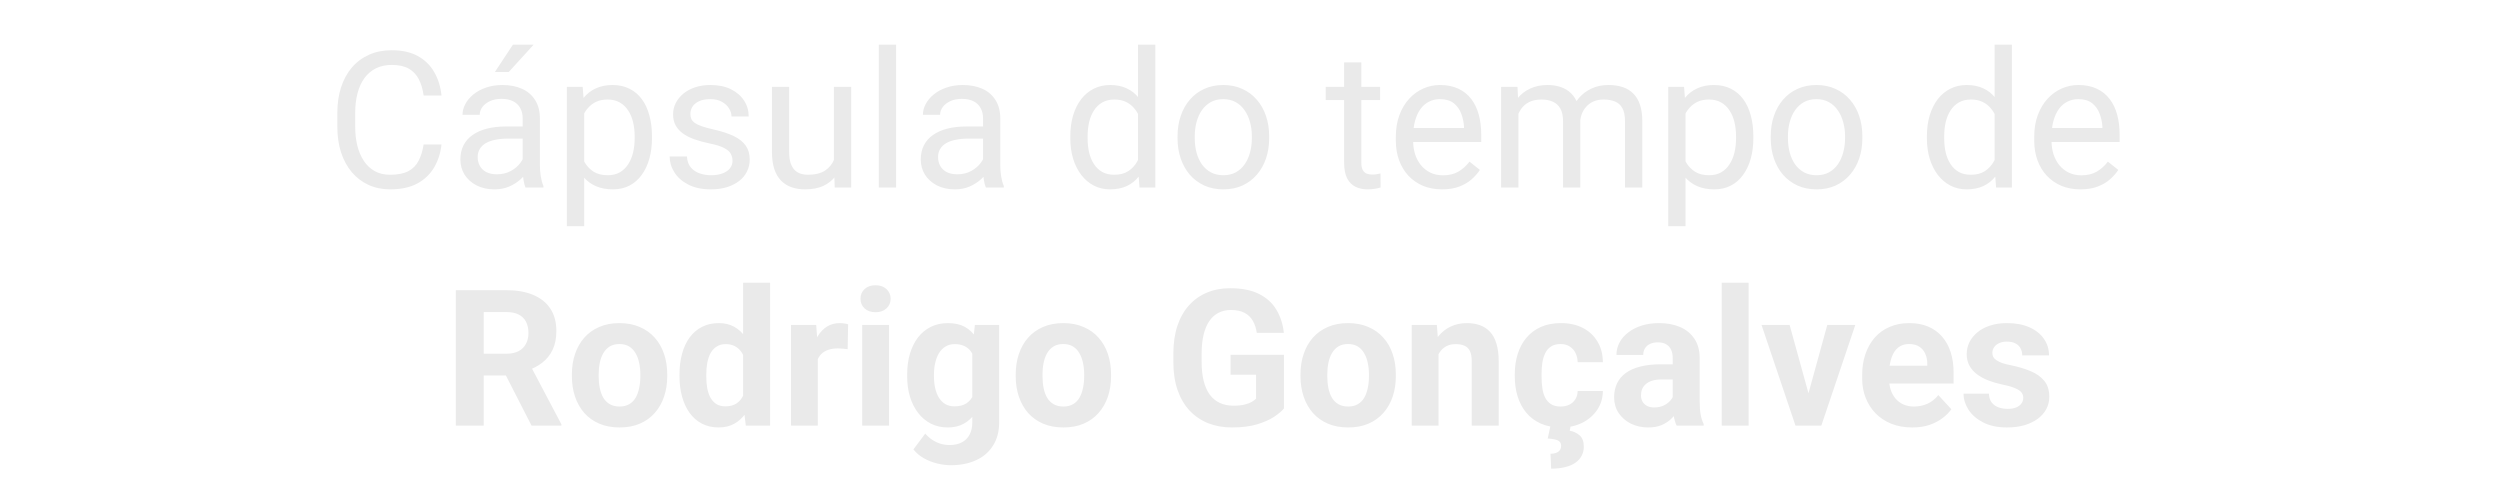 <svg width="420" height="81" viewBox="0 0 420 81" fill="none" xmlns="http://www.w3.org/2000/svg">
<path d="M71.172 24.266H74.172C74.016 25.703 73.604 26.99 72.938 28.125C72.271 29.26 71.328 30.162 70.109 30.828C68.891 31.484 67.37 31.812 65.547 31.812C64.213 31.812 63 31.562 61.906 31.062C60.823 30.562 59.891 29.854 59.109 28.938C58.328 28.01 57.724 26.901 57.297 25.609C56.88 24.307 56.672 22.859 56.672 21.266V19C56.672 17.406 56.88 15.963 57.297 14.672C57.724 13.37 58.333 12.255 59.125 11.328C59.927 10.401 60.891 9.688 62.016 9.188C63.141 8.688 64.406 8.438 65.812 8.438C67.531 8.438 68.984 8.76 70.172 9.406C71.359 10.052 72.281 10.948 72.938 12.094C73.604 13.229 74.016 14.547 74.172 16.047H71.172C71.026 14.984 70.755 14.073 70.359 13.312C69.963 12.542 69.401 11.948 68.672 11.531C67.943 11.115 66.99 10.906 65.812 10.906C64.802 10.906 63.911 11.099 63.141 11.484C62.38 11.87 61.74 12.417 61.219 13.125C60.708 13.833 60.323 14.682 60.062 15.672C59.802 16.662 59.672 17.76 59.672 18.969V21.266C59.672 22.38 59.786 23.427 60.016 24.406C60.255 25.385 60.615 26.245 61.094 26.984C61.573 27.724 62.182 28.307 62.922 28.734C63.661 29.151 64.537 29.359 65.547 29.359C66.828 29.359 67.849 29.156 68.609 28.75C69.37 28.344 69.943 27.76 70.328 27C70.724 26.24 71.005 25.328 71.172 24.266ZM87.812 28.609V19.906C87.812 19.24 87.677 18.662 87.406 18.172C87.146 17.672 86.75 17.287 86.219 17.016C85.688 16.745 85.031 16.609 84.25 16.609C83.521 16.609 82.88 16.734 82.328 16.984C81.787 17.234 81.359 17.562 81.047 17.969C80.745 18.375 80.594 18.812 80.594 19.281H77.703C77.703 18.677 77.859 18.078 78.172 17.484C78.484 16.891 78.932 16.354 79.516 15.875C80.109 15.385 80.818 15 81.641 14.719C82.474 14.427 83.401 14.281 84.422 14.281C85.651 14.281 86.734 14.49 87.672 14.906C88.62 15.323 89.359 15.953 89.891 16.797C90.432 17.63 90.703 18.677 90.703 19.938V27.812C90.703 28.375 90.75 28.974 90.844 29.609C90.948 30.245 91.099 30.792 91.297 31.25V31.5H88.281C88.135 31.167 88.021 30.724 87.938 30.172C87.854 29.609 87.812 29.088 87.812 28.609ZM88.312 21.25L88.344 23.281H85.422C84.599 23.281 83.865 23.349 83.219 23.484C82.573 23.609 82.031 23.802 81.594 24.062C81.156 24.323 80.823 24.651 80.594 25.047C80.365 25.432 80.25 25.885 80.25 26.406C80.25 26.938 80.37 27.422 80.609 27.859C80.849 28.297 81.208 28.646 81.688 28.906C82.177 29.156 82.776 29.281 83.484 29.281C84.37 29.281 85.151 29.094 85.828 28.719C86.505 28.344 87.042 27.885 87.438 27.344C87.844 26.802 88.062 26.276 88.094 25.766L89.328 27.156C89.255 27.594 89.057 28.078 88.734 28.609C88.412 29.141 87.979 29.651 87.438 30.141C86.906 30.62 86.271 31.021 85.531 31.344C84.802 31.656 83.979 31.812 83.062 31.812C81.917 31.812 80.912 31.588 80.047 31.141C79.193 30.693 78.526 30.094 78.047 29.344C77.578 28.583 77.344 27.734 77.344 26.797C77.344 25.891 77.521 25.094 77.875 24.406C78.229 23.708 78.74 23.13 79.406 22.672C80.073 22.203 80.875 21.849 81.812 21.609C82.75 21.37 83.797 21.25 84.953 21.25H88.312ZM83.141 12.094L86.172 7.5H89.656L85.469 12.094H83.141ZM98.141 17.844V38H95.234V14.594H97.891L98.141 17.844ZM109.531 22.906V23.234C109.531 24.463 109.385 25.604 109.094 26.656C108.802 27.698 108.375 28.604 107.812 29.375C107.26 30.146 106.578 30.745 105.766 31.172C104.953 31.599 104.021 31.812 102.969 31.812C101.896 31.812 100.948 31.635 100.125 31.281C99.302 30.927 98.604 30.412 98.031 29.734C97.458 29.057 97 28.245 96.656 27.297C96.323 26.349 96.094 25.281 95.969 24.094V22.344C96.094 21.094 96.328 19.974 96.672 18.984C97.016 17.995 97.469 17.151 98.031 16.453C98.604 15.745 99.297 15.208 100.109 14.844C100.922 14.469 101.859 14.281 102.922 14.281C103.984 14.281 104.927 14.49 105.75 14.906C106.573 15.312 107.266 15.896 107.828 16.656C108.391 17.417 108.812 18.328 109.094 19.391C109.385 20.443 109.531 21.615 109.531 22.906ZM106.625 23.234V22.906C106.625 22.062 106.536 21.271 106.359 20.531C106.182 19.781 105.906 19.125 105.531 18.562C105.167 17.99 104.698 17.542 104.125 17.219C103.552 16.885 102.87 16.719 102.078 16.719C101.349 16.719 100.714 16.844 100.172 17.094C99.641 17.344 99.188 17.682 98.812 18.109C98.438 18.526 98.13 19.005 97.891 19.547C97.662 20.078 97.49 20.63 97.375 21.203V25.25C97.583 25.979 97.875 26.667 98.25 27.312C98.625 27.948 99.125 28.463 99.75 28.859C100.375 29.245 101.161 29.438 102.109 29.438C102.891 29.438 103.562 29.276 104.125 28.953C104.698 28.62 105.167 28.167 105.531 27.594C105.906 27.021 106.182 26.365 106.359 25.625C106.536 24.875 106.625 24.078 106.625 23.234ZM123.062 27.016C123.062 26.599 122.969 26.213 122.781 25.859C122.604 25.495 122.234 25.167 121.672 24.875C121.12 24.573 120.286 24.312 119.172 24.094C118.234 23.896 117.385 23.662 116.625 23.391C115.875 23.12 115.234 22.792 114.703 22.406C114.182 22.021 113.781 21.568 113.5 21.047C113.219 20.526 113.078 19.917 113.078 19.219C113.078 18.552 113.224 17.922 113.516 17.328C113.818 16.734 114.24 16.208 114.781 15.75C115.333 15.292 115.995 14.932 116.766 14.672C117.536 14.412 118.396 14.281 119.344 14.281C120.698 14.281 121.854 14.521 122.812 15C123.771 15.479 124.505 16.12 125.016 16.922C125.526 17.713 125.781 18.594 125.781 19.562H122.891C122.891 19.094 122.75 18.641 122.469 18.203C122.198 17.755 121.797 17.385 121.266 17.094C120.745 16.802 120.104 16.656 119.344 16.656C118.542 16.656 117.891 16.781 117.391 17.031C116.901 17.271 116.542 17.578 116.312 17.953C116.094 18.328 115.984 18.724 115.984 19.141C115.984 19.453 116.036 19.734 116.141 19.984C116.255 20.224 116.453 20.448 116.734 20.656C117.016 20.854 117.411 21.042 117.922 21.219C118.432 21.396 119.083 21.573 119.875 21.75C121.26 22.062 122.401 22.438 123.297 22.875C124.193 23.312 124.859 23.849 125.297 24.484C125.734 25.12 125.953 25.891 125.953 26.797C125.953 27.537 125.797 28.213 125.484 28.828C125.182 29.443 124.74 29.974 124.156 30.422C123.583 30.859 122.896 31.203 122.094 31.453C121.302 31.693 120.411 31.812 119.422 31.812C117.932 31.812 116.672 31.547 115.641 31.016C114.609 30.484 113.828 29.797 113.297 28.953C112.766 28.109 112.5 27.219 112.5 26.281H115.406C115.448 27.073 115.677 27.703 116.094 28.172C116.51 28.63 117.021 28.958 117.625 29.156C118.229 29.344 118.828 29.438 119.422 29.438C120.214 29.438 120.875 29.333 121.406 29.125C121.948 28.917 122.359 28.63 122.641 28.266C122.922 27.901 123.062 27.484 123.062 27.016ZM140.094 27.594V14.594H143V31.5H140.234L140.094 27.594ZM140.641 24.031L141.844 24C141.844 25.125 141.724 26.167 141.484 27.125C141.255 28.073 140.88 28.896 140.359 29.594C139.839 30.292 139.156 30.838 138.312 31.234C137.469 31.62 136.443 31.812 135.234 31.812C134.411 31.812 133.656 31.693 132.969 31.453C132.292 31.213 131.708 30.844 131.219 30.344C130.729 29.844 130.349 29.193 130.078 28.391C129.818 27.588 129.688 26.625 129.688 25.5V14.594H132.578V25.531C132.578 26.292 132.661 26.922 132.828 27.422C133.005 27.912 133.24 28.302 133.531 28.594C133.833 28.875 134.167 29.073 134.531 29.188C134.906 29.302 135.292 29.359 135.688 29.359C136.917 29.359 137.891 29.125 138.609 28.656C139.328 28.177 139.844 27.537 140.156 26.734C140.479 25.922 140.641 25.021 140.641 24.031ZM150.547 7.5V31.5H147.641V7.5H150.547ZM165.156 28.609V19.906C165.156 19.24 165.021 18.662 164.75 18.172C164.49 17.672 164.094 17.287 163.562 17.016C163.031 16.745 162.375 16.609 161.594 16.609C160.865 16.609 160.224 16.734 159.672 16.984C159.13 17.234 158.703 17.562 158.391 17.969C158.089 18.375 157.938 18.812 157.938 19.281H155.047C155.047 18.677 155.203 18.078 155.516 17.484C155.828 16.891 156.276 16.354 156.859 15.875C157.453 15.385 158.161 15 158.984 14.719C159.818 14.427 160.745 14.281 161.766 14.281C162.995 14.281 164.078 14.49 165.016 14.906C165.964 15.323 166.703 15.953 167.234 16.797C167.776 17.63 168.047 18.677 168.047 19.938V27.812C168.047 28.375 168.094 28.974 168.188 29.609C168.292 30.245 168.443 30.792 168.641 31.25V31.5H165.625C165.479 31.167 165.365 30.724 165.281 30.172C165.198 29.609 165.156 29.088 165.156 28.609ZM165.656 21.25L165.688 23.281H162.766C161.943 23.281 161.208 23.349 160.562 23.484C159.917 23.609 159.375 23.802 158.938 24.062C158.5 24.323 158.167 24.651 157.938 25.047C157.708 25.432 157.594 25.885 157.594 26.406C157.594 26.938 157.714 27.422 157.953 27.859C158.193 28.297 158.552 28.646 159.031 28.906C159.521 29.156 160.12 29.281 160.828 29.281C161.714 29.281 162.495 29.094 163.172 28.719C163.849 28.344 164.385 27.885 164.781 27.344C165.188 26.802 165.406 26.276 165.438 25.766L166.672 27.156C166.599 27.594 166.401 28.078 166.078 28.609C165.755 29.141 165.323 29.651 164.781 30.141C164.25 30.62 163.615 31.021 162.875 31.344C162.146 31.656 161.323 31.812 160.406 31.812C159.26 31.812 158.255 31.588 157.391 31.141C156.536 30.693 155.87 30.094 155.391 29.344C154.922 28.583 154.688 27.734 154.688 26.797C154.688 25.891 154.865 25.094 155.219 24.406C155.573 23.708 156.083 23.13 156.75 22.672C157.417 22.203 158.219 21.849 159.156 21.609C160.094 21.37 161.141 21.25 162.297 21.25H165.656ZM191.188 28.219V7.5H194.094V31.5H191.438L191.188 28.219ZM179.812 23.234V22.906C179.812 21.615 179.969 20.443 180.281 19.391C180.604 18.328 181.057 17.417 181.641 16.656C182.234 15.896 182.938 15.312 183.75 14.906C184.573 14.49 185.49 14.281 186.5 14.281C187.562 14.281 188.49 14.469 189.281 14.844C190.083 15.208 190.76 15.745 191.312 16.453C191.875 17.151 192.318 17.995 192.641 18.984C192.964 19.974 193.188 21.094 193.312 22.344V23.781C193.198 25.021 192.974 26.135 192.641 27.125C192.318 28.115 191.875 28.958 191.312 29.656C190.76 30.354 190.083 30.891 189.281 31.266C188.479 31.63 187.542 31.812 186.469 31.812C185.479 31.812 184.573 31.599 183.75 31.172C182.938 30.745 182.234 30.146 181.641 29.375C181.057 28.604 180.604 27.698 180.281 26.656C179.969 25.604 179.812 24.463 179.812 23.234ZM182.719 22.906V23.234C182.719 24.078 182.802 24.87 182.969 25.609C183.146 26.349 183.417 27 183.781 27.562C184.146 28.125 184.609 28.568 185.172 28.891C185.734 29.203 186.406 29.359 187.188 29.359C188.146 29.359 188.932 29.156 189.547 28.75C190.172 28.344 190.672 27.807 191.047 27.141C191.422 26.474 191.714 25.75 191.922 24.969V21.203C191.797 20.63 191.615 20.078 191.375 19.547C191.146 19.005 190.844 18.526 190.469 18.109C190.104 17.682 189.651 17.344 189.109 17.094C188.578 16.844 187.948 16.719 187.219 16.719C186.427 16.719 185.745 16.885 185.172 17.219C184.609 17.542 184.146 17.99 183.781 18.562C183.417 19.125 183.146 19.781 182.969 20.531C182.802 21.271 182.719 22.062 182.719 22.906ZM197.828 23.234V22.875C197.828 21.656 198.005 20.526 198.359 19.484C198.714 18.432 199.224 17.521 199.891 16.75C200.557 15.969 201.365 15.365 202.312 14.938C203.26 14.5 204.323 14.281 205.5 14.281C206.688 14.281 207.755 14.5 208.703 14.938C209.661 15.365 210.474 15.969 211.141 16.75C211.818 17.521 212.333 18.432 212.688 19.484C213.042 20.526 213.219 21.656 213.219 22.875V23.234C213.219 24.453 213.042 25.583 212.688 26.625C212.333 27.667 211.818 28.578 211.141 29.359C210.474 30.13 209.667 30.734 208.719 31.172C207.781 31.599 206.719 31.812 205.531 31.812C204.344 31.812 203.276 31.599 202.328 31.172C201.38 30.734 200.568 30.13 199.891 29.359C199.224 28.578 198.714 27.667 198.359 26.625C198.005 25.583 197.828 24.453 197.828 23.234ZM200.719 22.875V23.234C200.719 24.078 200.818 24.875 201.016 25.625C201.214 26.365 201.51 27.021 201.906 27.594C202.312 28.167 202.818 28.62 203.422 28.953C204.026 29.276 204.729 29.438 205.531 29.438C206.323 29.438 207.016 29.276 207.609 28.953C208.214 28.62 208.714 28.167 209.109 27.594C209.505 27.021 209.802 26.365 210 25.625C210.208 24.875 210.312 24.078 210.312 23.234V22.875C210.312 22.042 210.208 21.255 210 20.516C209.802 19.766 209.5 19.104 209.094 18.531C208.698 17.948 208.198 17.49 207.594 17.156C207 16.823 206.302 16.656 205.5 16.656C204.708 16.656 204.01 16.823 203.406 17.156C202.812 17.49 202.312 17.948 201.906 18.531C201.51 19.104 201.214 19.766 201.016 20.516C200.818 21.255 200.719 22.042 200.719 22.875ZM231.859 14.594V16.812H222.719V14.594H231.859ZM225.812 10.484H228.703V27.312C228.703 27.885 228.792 28.318 228.969 28.609C229.146 28.901 229.375 29.094 229.656 29.188C229.938 29.281 230.24 29.328 230.562 29.328C230.802 29.328 231.052 29.307 231.312 29.266C231.583 29.213 231.786 29.172 231.922 29.141L231.938 31.5C231.708 31.573 231.406 31.641 231.031 31.703C230.667 31.776 230.224 31.812 229.703 31.812C228.995 31.812 228.344 31.672 227.75 31.391C227.156 31.109 226.682 30.641 226.328 29.984C225.984 29.318 225.812 28.422 225.812 27.297V10.484ZM242.266 31.812C241.089 31.812 240.021 31.615 239.062 31.219C238.115 30.812 237.297 30.245 236.609 29.516C235.932 28.787 235.411 27.922 235.047 26.922C234.682 25.922 234.5 24.828 234.5 23.641V22.984C234.5 21.609 234.703 20.385 235.109 19.312C235.516 18.229 236.068 17.312 236.766 16.562C237.464 15.812 238.255 15.245 239.141 14.859C240.026 14.474 240.943 14.281 241.891 14.281C243.099 14.281 244.141 14.49 245.016 14.906C245.901 15.323 246.625 15.906 247.188 16.656C247.75 17.396 248.167 18.271 248.438 19.281C248.708 20.281 248.844 21.375 248.844 22.562V23.859H236.219V21.5H245.953V21.281C245.911 20.531 245.755 19.802 245.484 19.094C245.224 18.385 244.807 17.802 244.234 17.344C243.661 16.885 242.88 16.656 241.891 16.656C241.234 16.656 240.63 16.797 240.078 17.078C239.526 17.349 239.052 17.755 238.656 18.297C238.26 18.838 237.953 19.5 237.734 20.281C237.516 21.062 237.406 21.963 237.406 22.984V23.641C237.406 24.443 237.516 25.198 237.734 25.906C237.964 26.604 238.292 27.219 238.719 27.75C239.156 28.281 239.682 28.698 240.297 29C240.922 29.302 241.63 29.453 242.422 29.453C243.443 29.453 244.307 29.245 245.016 28.828C245.724 28.412 246.344 27.854 246.875 27.156L248.625 28.547C248.26 29.099 247.797 29.625 247.234 30.125C246.672 30.625 245.979 31.031 245.156 31.344C244.344 31.656 243.38 31.812 242.266 31.812ZM255.094 17.953V31.5H252.188V14.594H254.938L255.094 17.953ZM254.5 22.406L253.156 22.359C253.167 21.203 253.318 20.135 253.609 19.156C253.901 18.167 254.333 17.307 254.906 16.578C255.479 15.849 256.193 15.287 257.047 14.891C257.901 14.484 258.891 14.281 260.016 14.281C260.807 14.281 261.536 14.396 262.203 14.625C262.87 14.844 263.448 15.193 263.938 15.672C264.427 16.151 264.807 16.766 265.078 17.516C265.349 18.266 265.484 19.172 265.484 20.234V31.5H262.594V20.375C262.594 19.49 262.443 18.781 262.141 18.25C261.849 17.719 261.432 17.333 260.891 17.094C260.349 16.844 259.714 16.719 258.984 16.719C258.13 16.719 257.417 16.87 256.844 17.172C256.271 17.474 255.812 17.891 255.469 18.422C255.125 18.953 254.875 19.562 254.719 20.25C254.573 20.927 254.5 21.646 254.5 22.406ZM265.453 20.812L263.516 21.406C263.526 20.479 263.677 19.588 263.969 18.734C264.271 17.88 264.703 17.12 265.266 16.453C265.839 15.787 266.542 15.26 267.375 14.875C268.208 14.479 269.161 14.281 270.234 14.281C271.141 14.281 271.943 14.401 272.641 14.641C273.349 14.88 273.943 15.25 274.422 15.75C274.911 16.24 275.281 16.87 275.531 17.641C275.781 18.412 275.906 19.328 275.906 20.391V31.5H273V20.359C273 19.412 272.849 18.677 272.547 18.156C272.255 17.625 271.839 17.255 271.297 17.047C270.766 16.828 270.13 16.719 269.391 16.719C268.755 16.719 268.193 16.828 267.703 17.047C267.214 17.266 266.802 17.568 266.469 17.953C266.135 18.328 265.88 18.76 265.703 19.25C265.536 19.74 265.453 20.26 265.453 20.812ZM283.172 17.844V38H280.266V14.594H282.922L283.172 17.844ZM294.562 22.906V23.234C294.562 24.463 294.417 25.604 294.125 26.656C293.833 27.698 293.406 28.604 292.844 29.375C292.292 30.146 291.609 30.745 290.797 31.172C289.984 31.599 289.052 31.812 288 31.812C286.927 31.812 285.979 31.635 285.156 31.281C284.333 30.927 283.635 30.412 283.062 29.734C282.49 29.057 282.031 28.245 281.688 27.297C281.354 26.349 281.125 25.281 281 24.094V22.344C281.125 21.094 281.359 19.974 281.703 18.984C282.047 17.995 282.5 17.151 283.062 16.453C283.635 15.745 284.328 15.208 285.141 14.844C285.953 14.469 286.891 14.281 287.953 14.281C289.016 14.281 289.958 14.49 290.781 14.906C291.604 15.312 292.297 15.896 292.859 16.656C293.422 17.417 293.844 18.328 294.125 19.391C294.417 20.443 294.562 21.615 294.562 22.906ZM291.656 23.234V22.906C291.656 22.062 291.568 21.271 291.391 20.531C291.214 19.781 290.938 19.125 290.562 18.562C290.198 17.99 289.729 17.542 289.156 17.219C288.583 16.885 287.901 16.719 287.109 16.719C286.38 16.719 285.745 16.844 285.203 17.094C284.672 17.344 284.219 17.682 283.844 18.109C283.469 18.526 283.161 19.005 282.922 19.547C282.693 20.078 282.521 20.63 282.406 21.203V25.25C282.615 25.979 282.906 26.667 283.281 27.312C283.656 27.948 284.156 28.463 284.781 28.859C285.406 29.245 286.193 29.438 287.141 29.438C287.922 29.438 288.594 29.276 289.156 28.953C289.729 28.62 290.198 28.167 290.562 27.594C290.938 27.021 291.214 26.365 291.391 25.625C291.568 24.875 291.656 24.078 291.656 23.234ZM297.484 23.234V22.875C297.484 21.656 297.661 20.526 298.016 19.484C298.37 18.432 298.88 17.521 299.547 16.75C300.214 15.969 301.021 15.365 301.969 14.938C302.917 14.5 303.979 14.281 305.156 14.281C306.344 14.281 307.411 14.5 308.359 14.938C309.318 15.365 310.13 15.969 310.797 16.75C311.474 17.521 311.99 18.432 312.344 19.484C312.698 20.526 312.875 21.656 312.875 22.875V23.234C312.875 24.453 312.698 25.583 312.344 26.625C311.99 27.667 311.474 28.578 310.797 29.359C310.13 30.13 309.323 30.734 308.375 31.172C307.438 31.599 306.375 31.812 305.188 31.812C304 31.812 302.932 31.599 301.984 31.172C301.036 30.734 300.224 30.13 299.547 29.359C298.88 28.578 298.37 27.667 298.016 26.625C297.661 25.583 297.484 24.453 297.484 23.234ZM300.375 22.875V23.234C300.375 24.078 300.474 24.875 300.672 25.625C300.87 26.365 301.167 27.021 301.562 27.594C301.969 28.167 302.474 28.62 303.078 28.953C303.682 29.276 304.385 29.438 305.188 29.438C305.979 29.438 306.672 29.276 307.266 28.953C307.87 28.62 308.37 28.167 308.766 27.594C309.161 27.021 309.458 26.365 309.656 25.625C309.865 24.875 309.969 24.078 309.969 23.234V22.875C309.969 22.042 309.865 21.255 309.656 20.516C309.458 19.766 309.156 19.104 308.75 18.531C308.354 17.948 307.854 17.49 307.25 17.156C306.656 16.823 305.958 16.656 305.156 16.656C304.365 16.656 303.667 16.823 303.062 17.156C302.469 17.49 301.969 17.948 301.562 18.531C301.167 19.104 300.87 19.766 300.672 20.516C300.474 21.255 300.375 22.042 300.375 22.875ZM335.094 28.219V7.5H338V31.5H335.344L335.094 28.219ZM323.719 23.234V22.906C323.719 21.615 323.875 20.443 324.188 19.391C324.51 18.328 324.964 17.417 325.547 16.656C326.141 15.896 326.844 15.312 327.656 14.906C328.479 14.49 329.396 14.281 330.406 14.281C331.469 14.281 332.396 14.469 333.188 14.844C333.99 15.208 334.667 15.745 335.219 16.453C335.781 17.151 336.224 17.995 336.547 18.984C336.87 19.974 337.094 21.094 337.219 22.344V23.781C337.104 25.021 336.88 26.135 336.547 27.125C336.224 28.115 335.781 28.958 335.219 29.656C334.667 30.354 333.99 30.891 333.188 31.266C332.385 31.63 331.448 31.812 330.375 31.812C329.385 31.812 328.479 31.599 327.656 31.172C326.844 30.745 326.141 30.146 325.547 29.375C324.964 28.604 324.51 27.698 324.188 26.656C323.875 25.604 323.719 24.463 323.719 23.234ZM326.625 22.906V23.234C326.625 24.078 326.708 24.87 326.875 25.609C327.052 26.349 327.323 27 327.688 27.562C328.052 28.125 328.516 28.568 329.078 28.891C329.641 29.203 330.312 29.359 331.094 29.359C332.052 29.359 332.839 29.156 333.453 28.75C334.078 28.344 334.578 27.807 334.953 27.141C335.328 26.474 335.62 25.75 335.828 24.969V21.203C335.703 20.63 335.521 20.078 335.281 19.547C335.052 19.005 334.75 18.526 334.375 18.109C334.01 17.682 333.557 17.344 333.016 17.094C332.484 16.844 331.854 16.719 331.125 16.719C330.333 16.719 329.651 16.885 329.078 17.219C328.516 17.542 328.052 17.99 327.688 18.562C327.323 19.125 327.052 19.781 326.875 20.531C326.708 21.271 326.625 22.062 326.625 22.906ZM349.516 31.812C348.339 31.812 347.271 31.615 346.312 31.219C345.365 30.812 344.547 30.245 343.859 29.516C343.182 28.787 342.661 27.922 342.297 26.922C341.932 25.922 341.75 24.828 341.75 23.641V22.984C341.75 21.609 341.953 20.385 342.359 19.312C342.766 18.229 343.318 17.312 344.016 16.562C344.714 15.812 345.505 15.245 346.391 14.859C347.276 14.474 348.193 14.281 349.141 14.281C350.349 14.281 351.391 14.49 352.266 14.906C353.151 15.323 353.875 15.906 354.438 16.656C355 17.396 355.417 18.271 355.688 19.281C355.958 20.281 356.094 21.375 356.094 22.562V23.859H343.469V21.5H353.203V21.281C353.161 20.531 353.005 19.802 352.734 19.094C352.474 18.385 352.057 17.802 351.484 17.344C350.911 16.885 350.13 16.656 349.141 16.656C348.484 16.656 347.88 16.797 347.328 17.078C346.776 17.349 346.302 17.755 345.906 18.297C345.51 18.838 345.203 19.5 344.984 20.281C344.766 21.062 344.656 21.963 344.656 22.984V23.641C344.656 24.443 344.766 25.198 344.984 25.906C345.214 26.604 345.542 27.219 345.969 27.75C346.406 28.281 346.932 28.698 347.547 29C348.172 29.302 348.88 29.453 349.672 29.453C350.693 29.453 351.557 29.245 352.266 28.828C352.974 28.412 353.594 27.854 354.125 27.156L355.875 28.547C355.51 29.099 355.047 29.625 354.484 30.125C353.922 30.625 353.229 31.031 352.406 31.344C351.594 31.656 350.63 31.812 349.516 31.812ZM76.578 48.75H85.062C86.802 48.75 88.297 49.01 89.547 49.531C90.807 50.052 91.776 50.823 92.453 51.844C93.13 52.865 93.469 54.12 93.469 55.609C93.469 56.828 93.26 57.875 92.844 58.75C92.438 59.615 91.859 60.339 91.109 60.922C90.37 61.495 89.5 61.953 88.5 62.297L87.016 63.078H79.641L79.609 59.422H85.094C85.917 59.422 86.599 59.276 87.141 58.984C87.682 58.693 88.088 58.286 88.359 57.766C88.641 57.245 88.781 56.641 88.781 55.953C88.781 55.224 88.646 54.594 88.375 54.062C88.104 53.531 87.693 53.125 87.141 52.844C86.588 52.562 85.896 52.422 85.062 52.422H81.266V71.5H76.578V48.75ZM89.297 71.5L84.109 61.359L89.062 61.328L94.312 71.281V71.5H89.297ZM96.078 63.219V62.891C96.078 61.651 96.255 60.51 96.609 59.469C96.963 58.417 97.479 57.505 98.156 56.734C98.833 55.964 99.667 55.365 100.656 54.938C101.646 54.5 102.781 54.281 104.062 54.281C105.344 54.281 106.484 54.5 107.484 54.938C108.484 55.365 109.323 55.964 110 56.734C110.688 57.505 111.208 58.417 111.562 59.469C111.917 60.51 112.094 61.651 112.094 62.891V63.219C112.094 64.448 111.917 65.588 111.562 66.641C111.208 67.682 110.688 68.594 110 69.375C109.323 70.146 108.49 70.745 107.5 71.172C106.51 71.599 105.375 71.812 104.094 71.812C102.812 71.812 101.672 71.599 100.672 71.172C99.682 70.745 98.844 70.146 98.156 69.375C97.479 68.594 96.963 67.682 96.609 66.641C96.255 65.588 96.078 64.448 96.078 63.219ZM100.578 62.891V63.219C100.578 63.927 100.641 64.588 100.766 65.203C100.891 65.818 101.089 66.359 101.359 66.828C101.641 67.287 102.005 67.646 102.453 67.906C102.901 68.167 103.448 68.297 104.094 68.297C104.719 68.297 105.255 68.167 105.703 67.906C106.151 67.646 106.51 67.287 106.781 66.828C107.052 66.359 107.25 65.818 107.375 65.203C107.51 64.588 107.578 63.927 107.578 63.219V62.891C107.578 62.203 107.51 61.557 107.375 60.953C107.25 60.339 107.047 59.797 106.766 59.328C106.495 58.849 106.135 58.474 105.688 58.203C105.24 57.932 104.698 57.797 104.062 57.797C103.427 57.797 102.885 57.932 102.438 58.203C102 58.474 101.641 58.849 101.359 59.328C101.089 59.797 100.891 60.339 100.766 60.953C100.641 61.557 100.578 62.203 100.578 62.891ZM124.844 67.812V47.5H129.375V71.5H125.297L124.844 67.812ZM114.156 63.25V62.922C114.156 61.63 114.302 60.458 114.594 59.406C114.885 58.344 115.312 57.432 115.875 56.672C116.438 55.911 117.13 55.323 117.953 54.906C118.776 54.49 119.714 54.281 120.766 54.281C121.755 54.281 122.62 54.49 123.359 54.906C124.109 55.323 124.745 55.917 125.266 56.688C125.797 57.448 126.224 58.349 126.547 59.391C126.87 60.422 127.104 61.552 127.25 62.781V63.5C127.104 64.677 126.87 65.771 126.547 66.781C126.224 67.792 125.797 68.677 125.266 69.438C124.745 70.188 124.109 70.771 123.359 71.188C122.609 71.604 121.734 71.812 120.734 71.812C119.682 71.812 118.745 71.599 117.922 71.172C117.109 70.745 116.422 70.146 115.859 69.375C115.307 68.604 114.885 67.698 114.594 66.656C114.302 65.615 114.156 64.479 114.156 63.25ZM118.656 62.922V63.25C118.656 63.948 118.708 64.599 118.812 65.203C118.927 65.807 119.109 66.344 119.359 66.812C119.62 67.271 119.953 67.63 120.359 67.891C120.776 68.141 121.281 68.266 121.875 68.266C122.646 68.266 123.281 68.094 123.781 67.75C124.281 67.396 124.661 66.912 124.922 66.297C125.193 65.682 125.349 64.974 125.391 64.172V62.125C125.359 61.469 125.266 60.88 125.109 60.359C124.964 59.828 124.745 59.375 124.453 59C124.172 58.625 123.818 58.333 123.391 58.125C122.974 57.917 122.479 57.812 121.906 57.812C121.323 57.812 120.823 57.948 120.406 58.219C119.99 58.479 119.651 58.839 119.391 59.297C119.141 59.755 118.953 60.297 118.828 60.922C118.714 61.536 118.656 62.203 118.656 62.922ZM137.391 58.281V71.5H132.891V54.594H137.125L137.391 58.281ZM142.484 54.484L142.406 58.656C142.188 58.625 141.922 58.599 141.609 58.578C141.307 58.547 141.031 58.531 140.781 58.531C140.146 58.531 139.594 58.615 139.125 58.781C138.667 58.938 138.281 59.172 137.969 59.484C137.667 59.797 137.438 60.177 137.281 60.625C137.135 61.073 137.052 61.583 137.031 62.156L136.125 61.875C136.125 60.781 136.234 59.776 136.453 58.859C136.672 57.932 136.99 57.125 137.406 56.438C137.833 55.75 138.354 55.219 138.969 54.844C139.583 54.469 140.286 54.281 141.078 54.281C141.328 54.281 141.583 54.302 141.844 54.344C142.104 54.375 142.318 54.422 142.484 54.484ZM149.359 54.594V71.5H144.844V54.594H149.359ZM144.562 50.188C144.562 49.531 144.792 48.99 145.25 48.562C145.708 48.135 146.323 47.922 147.094 47.922C147.854 47.922 148.464 48.135 148.922 48.562C149.391 48.99 149.625 49.531 149.625 50.188C149.625 50.844 149.391 51.385 148.922 51.812C148.464 52.24 147.854 52.453 147.094 52.453C146.323 52.453 145.708 52.24 145.25 51.812C144.792 51.385 144.562 50.844 144.562 50.188ZM163.781 54.594H167.859V70.938C167.859 72.479 167.516 73.787 166.828 74.859C166.151 75.943 165.203 76.76 163.984 77.312C162.766 77.875 161.349 78.156 159.734 78.156C159.026 78.156 158.276 78.062 157.484 77.875C156.703 77.688 155.953 77.396 155.234 77C154.526 76.604 153.932 76.104 153.453 75.5L155.438 72.844C155.958 73.448 156.562 73.917 157.25 74.25C157.938 74.594 158.698 74.766 159.531 74.766C160.344 74.766 161.031 74.615 161.594 74.312C162.156 74.021 162.589 73.588 162.891 73.016C163.193 72.453 163.344 71.771 163.344 70.969V58.5L163.781 54.594ZM152.406 63.25V62.922C152.406 61.63 152.562 60.458 152.875 59.406C153.198 58.344 153.651 57.432 154.234 56.672C154.828 55.911 155.547 55.323 156.391 54.906C157.234 54.49 158.188 54.281 159.25 54.281C160.375 54.281 161.318 54.49 162.078 54.906C162.839 55.323 163.464 55.917 163.953 56.688C164.443 57.448 164.823 58.349 165.094 59.391C165.375 60.422 165.594 61.552 165.75 62.781V63.5C165.594 64.677 165.359 65.771 165.047 66.781C164.734 67.792 164.323 68.677 163.812 69.438C163.302 70.188 162.667 70.771 161.906 71.188C161.156 71.604 160.26 71.812 159.219 71.812C158.177 71.812 157.234 71.599 156.391 71.172C155.557 70.745 154.844 70.146 154.25 69.375C153.656 68.604 153.198 67.698 152.875 66.656C152.562 65.615 152.406 64.479 152.406 63.25ZM156.906 62.922V63.25C156.906 63.948 156.974 64.599 157.109 65.203C157.245 65.807 157.453 66.344 157.734 66.812C158.026 67.271 158.385 67.63 158.812 67.891C159.25 68.141 159.766 68.266 160.359 68.266C161.182 68.266 161.854 68.094 162.375 67.75C162.896 67.396 163.286 66.912 163.547 66.297C163.807 65.682 163.958 64.974 164 64.172V62.125C163.979 61.469 163.891 60.88 163.734 60.359C163.578 59.828 163.359 59.375 163.078 59C162.797 58.625 162.432 58.333 161.984 58.125C161.536 57.917 161.005 57.812 160.391 57.812C159.797 57.812 159.281 57.948 158.844 58.219C158.417 58.479 158.057 58.839 157.766 59.297C157.484 59.755 157.271 60.297 157.125 60.922C156.979 61.536 156.906 62.203 156.906 62.922ZM170.641 63.219V62.891C170.641 61.651 170.818 60.51 171.172 59.469C171.526 58.417 172.042 57.505 172.719 56.734C173.396 55.964 174.229 55.365 175.219 54.938C176.208 54.5 177.344 54.281 178.625 54.281C179.906 54.281 181.047 54.5 182.047 54.938C183.047 55.365 183.885 55.964 184.562 56.734C185.25 57.505 185.771 58.417 186.125 59.469C186.479 60.51 186.656 61.651 186.656 62.891V63.219C186.656 64.448 186.479 65.588 186.125 66.641C185.771 67.682 185.25 68.594 184.562 69.375C183.885 70.146 183.052 70.745 182.062 71.172C181.073 71.599 179.938 71.812 178.656 71.812C177.375 71.812 176.234 71.599 175.234 71.172C174.245 70.745 173.406 70.146 172.719 69.375C172.042 68.594 171.526 67.682 171.172 66.641C170.818 65.588 170.641 64.448 170.641 63.219ZM175.141 62.891V63.219C175.141 63.927 175.203 64.588 175.328 65.203C175.453 65.818 175.651 66.359 175.922 66.828C176.203 67.287 176.568 67.646 177.016 67.906C177.464 68.167 178.01 68.297 178.656 68.297C179.281 68.297 179.818 68.167 180.266 67.906C180.714 67.646 181.073 67.287 181.344 66.828C181.615 66.359 181.812 65.818 181.938 65.203C182.073 64.588 182.141 63.927 182.141 63.219V62.891C182.141 62.203 182.073 61.557 181.938 60.953C181.812 60.339 181.609 59.797 181.328 59.328C181.057 58.849 180.698 58.474 180.25 58.203C179.802 57.932 179.26 57.797 178.625 57.797C177.99 57.797 177.448 57.932 177 58.203C176.562 58.474 176.203 58.849 175.922 59.328C175.651 59.797 175.453 60.339 175.328 60.953C175.203 61.557 175.141 62.203 175.141 62.891ZM215.703 59.609V68.625C215.349 69.052 214.802 69.516 214.062 70.016C213.323 70.505 212.37 70.927 211.203 71.281C210.036 71.635 208.625 71.812 206.969 71.812C205.5 71.812 204.161 71.573 202.953 71.094C201.745 70.604 200.703 69.891 199.828 68.953C198.964 68.016 198.297 66.87 197.828 65.516C197.359 64.151 197.125 62.594 197.125 60.844V59.422C197.125 57.672 197.349 56.115 197.797 54.75C198.255 53.385 198.906 52.234 199.75 51.297C200.594 50.359 201.599 49.646 202.766 49.156C203.932 48.667 205.229 48.422 206.656 48.422C208.635 48.422 210.26 48.745 211.531 49.391C212.802 50.026 213.771 50.911 214.438 52.047C215.115 53.172 215.531 54.464 215.688 55.922H211.141C211.026 55.151 210.807 54.479 210.484 53.906C210.161 53.333 209.698 52.885 209.094 52.562C208.5 52.24 207.729 52.078 206.781 52.078C206 52.078 205.302 52.24 204.688 52.562C204.083 52.875 203.573 53.339 203.156 53.953C202.74 54.568 202.422 55.328 202.203 56.234C201.984 57.141 201.875 58.193 201.875 59.391V60.844C201.875 62.031 201.99 63.083 202.219 64C202.448 64.906 202.786 65.672 203.234 66.297C203.693 66.912 204.255 67.375 204.922 67.688C205.589 68 206.365 68.156 207.25 68.156C207.99 68.156 208.604 68.094 209.094 67.969C209.594 67.844 209.995 67.693 210.297 67.516C210.609 67.328 210.849 67.151 211.016 66.984V62.953H206.734V59.609H215.703ZM218.484 63.219V62.891C218.484 61.651 218.661 60.51 219.016 59.469C219.37 58.417 219.885 57.505 220.562 56.734C221.24 55.964 222.073 55.365 223.062 54.938C224.052 54.5 225.188 54.281 226.469 54.281C227.75 54.281 228.891 54.5 229.891 54.938C230.891 55.365 231.729 55.964 232.406 56.734C233.094 57.505 233.615 58.417 233.969 59.469C234.323 60.51 234.5 61.651 234.5 62.891V63.219C234.5 64.448 234.323 65.588 233.969 66.641C233.615 67.682 233.094 68.594 232.406 69.375C231.729 70.146 230.896 70.745 229.906 71.172C228.917 71.599 227.781 71.812 226.5 71.812C225.219 71.812 224.078 71.599 223.078 71.172C222.089 70.745 221.25 70.146 220.562 69.375C219.885 68.594 219.37 67.682 219.016 66.641C218.661 65.588 218.484 64.448 218.484 63.219ZM222.984 62.891V63.219C222.984 63.927 223.047 64.588 223.172 65.203C223.297 65.818 223.495 66.359 223.766 66.828C224.047 67.287 224.411 67.646 224.859 67.906C225.307 68.167 225.854 68.297 226.5 68.297C227.125 68.297 227.661 68.167 228.109 67.906C228.557 67.646 228.917 67.287 229.188 66.828C229.458 66.359 229.656 65.818 229.781 65.203C229.917 64.588 229.984 63.927 229.984 63.219V62.891C229.984 62.203 229.917 61.557 229.781 60.953C229.656 60.339 229.453 59.797 229.172 59.328C228.901 58.849 228.542 58.474 228.094 58.203C227.646 57.932 227.104 57.797 226.469 57.797C225.833 57.797 225.292 57.932 224.844 58.203C224.406 58.474 224.047 58.849 223.766 59.328C223.495 59.797 223.297 60.339 223.172 60.953C223.047 61.557 222.984 62.203 222.984 62.891ZM241.672 58.203V71.5H237.172V54.594H241.391L241.672 58.203ZM241.016 62.453H239.797C239.797 61.203 239.958 60.078 240.281 59.078C240.604 58.068 241.057 57.208 241.641 56.5C242.224 55.781 242.917 55.234 243.719 54.859C244.531 54.474 245.438 54.281 246.438 54.281C247.229 54.281 247.953 54.396 248.609 54.625C249.266 54.854 249.828 55.219 250.297 55.719C250.776 56.219 251.141 56.88 251.391 57.703C251.651 58.526 251.781 59.531 251.781 60.719V71.5H247.25V60.703C247.25 59.953 247.146 59.37 246.938 58.953C246.729 58.536 246.422 58.245 246.016 58.078C245.62 57.901 245.13 57.812 244.547 57.812C243.943 57.812 243.417 57.932 242.969 58.172C242.531 58.411 242.167 58.745 241.875 59.172C241.594 59.589 241.38 60.078 241.234 60.641C241.089 61.203 241.016 61.807 241.016 62.453ZM262.188 68.297C262.74 68.297 263.229 68.193 263.656 67.984C264.083 67.766 264.417 67.463 264.656 67.078C264.906 66.682 265.036 66.219 265.047 65.688H269.281C269.271 66.875 268.953 67.932 268.328 68.859C267.703 69.776 266.865 70.5 265.812 71.031C264.76 71.552 263.583 71.812 262.281 71.812C260.969 71.812 259.823 71.594 258.844 71.156C257.875 70.719 257.068 70.115 256.422 69.344C255.776 68.562 255.292 67.656 254.969 66.625C254.646 65.583 254.484 64.469 254.484 63.281V62.828C254.484 61.63 254.646 60.516 254.969 59.484C255.292 58.443 255.776 57.536 256.422 56.766C257.068 55.984 257.875 55.375 258.844 54.938C259.812 54.5 260.948 54.281 262.25 54.281C263.635 54.281 264.849 54.547 265.891 55.078C266.943 55.609 267.766 56.37 268.359 57.359C268.964 58.339 269.271 59.5 269.281 60.844H265.047C265.036 60.281 264.917 59.771 264.688 59.312C264.469 58.854 264.146 58.49 263.719 58.219C263.302 57.938 262.786 57.797 262.172 57.797C261.516 57.797 260.979 57.938 260.562 58.219C260.146 58.49 259.823 58.865 259.594 59.344C259.365 59.812 259.203 60.349 259.109 60.953C259.026 61.547 258.984 62.172 258.984 62.828V63.281C258.984 63.938 259.026 64.568 259.109 65.172C259.193 65.776 259.349 66.312 259.578 66.781C259.818 67.25 260.146 67.62 260.562 67.891C260.979 68.162 261.521 68.297 262.188 68.297ZM260.5 71.438H263.891L263.719 72.359C264.312 72.463 264.854 72.713 265.344 73.109C265.833 73.505 266.078 74.156 266.078 75.062C266.078 75.615 265.958 76.115 265.719 76.562C265.49 77.01 265.146 77.396 264.688 77.719C264.229 78.052 263.656 78.302 262.969 78.469C262.281 78.646 261.49 78.734 260.594 78.734L260.484 76.234C260.818 76.234 261.12 76.188 261.391 76.094C261.661 76 261.875 75.854 262.031 75.656C262.188 75.469 262.266 75.219 262.266 74.906C262.266 74.615 262.188 74.385 262.031 74.219C261.875 74.052 261.63 73.927 261.297 73.844C260.974 73.76 260.547 73.703 260.016 73.672L260.5 71.438ZM281.016 67.688V60.156C281.016 59.615 280.927 59.151 280.75 58.766C280.573 58.37 280.297 58.062 279.922 57.844C279.557 57.625 279.083 57.516 278.5 57.516C278 57.516 277.568 57.604 277.203 57.781C276.839 57.948 276.557 58.193 276.359 58.516C276.161 58.828 276.062 59.198 276.062 59.625H271.562C271.562 58.906 271.729 58.224 272.062 57.578C272.396 56.932 272.88 56.365 273.516 55.875C274.151 55.375 274.906 54.984 275.781 54.703C276.667 54.422 277.656 54.281 278.75 54.281C280.062 54.281 281.229 54.5 282.25 54.938C283.271 55.375 284.073 56.031 284.656 56.906C285.25 57.781 285.547 58.875 285.547 60.188V67.422C285.547 68.349 285.604 69.109 285.719 69.703C285.833 70.287 286 70.797 286.219 71.234V71.5H281.672C281.453 71.042 281.286 70.469 281.172 69.781C281.068 69.083 281.016 68.385 281.016 67.688ZM281.609 61.203L281.641 63.75H279.125C278.531 63.75 278.016 63.818 277.578 63.953C277.141 64.088 276.781 64.281 276.5 64.531C276.219 64.771 276.01 65.052 275.875 65.375C275.75 65.698 275.688 66.052 275.688 66.438C275.688 66.823 275.776 67.172 275.953 67.484C276.13 67.787 276.385 68.026 276.719 68.203C277.052 68.37 277.443 68.453 277.891 68.453C278.568 68.453 279.156 68.318 279.656 68.047C280.156 67.776 280.542 67.443 280.812 67.047C281.094 66.651 281.24 66.276 281.25 65.922L282.438 67.828C282.271 68.255 282.042 68.698 281.75 69.156C281.469 69.615 281.109 70.047 280.672 70.453C280.234 70.849 279.708 71.177 279.094 71.438C278.479 71.688 277.75 71.812 276.906 71.812C275.833 71.812 274.859 71.599 273.984 71.172C273.12 70.734 272.432 70.135 271.922 69.375C271.422 68.604 271.172 67.729 271.172 66.75C271.172 65.865 271.339 65.078 271.672 64.391C272.005 63.703 272.495 63.125 273.141 62.656C273.797 62.177 274.615 61.818 275.594 61.578C276.573 61.328 277.708 61.203 279 61.203H281.609ZM293.766 47.5V71.5H289.25V47.5H293.766ZM303.234 68.219L306.984 54.594H311.688L305.984 71.5H303.141L303.234 68.219ZM300.656 54.594L304.422 68.234L304.5 71.5H301.641L295.938 54.594H300.656ZM321.266 71.812C319.953 71.812 318.776 71.604 317.734 71.188C316.693 70.76 315.807 70.172 315.078 69.422C314.359 68.672 313.807 67.802 313.422 66.812C313.036 65.812 312.844 64.75 312.844 63.625V63C312.844 61.719 313.026 60.547 313.391 59.484C313.755 58.422 314.276 57.5 314.953 56.719C315.641 55.938 316.474 55.339 317.453 54.922C318.432 54.495 319.536 54.281 320.766 54.281C321.964 54.281 323.026 54.479 323.953 54.875C324.88 55.271 325.656 55.833 326.281 56.562C326.917 57.292 327.396 58.167 327.719 59.188C328.042 60.198 328.203 61.323 328.203 62.562V64.438H314.766V61.438H323.781V61.094C323.781 60.469 323.667 59.911 323.438 59.422C323.219 58.922 322.885 58.526 322.438 58.234C321.99 57.943 321.417 57.797 320.719 57.797C320.125 57.797 319.615 57.927 319.188 58.188C318.76 58.448 318.411 58.812 318.141 59.281C317.88 59.75 317.682 60.302 317.547 60.938C317.422 61.562 317.359 62.25 317.359 63V63.625C317.359 64.302 317.453 64.927 317.641 65.5C317.839 66.073 318.115 66.568 318.469 66.984C318.833 67.401 319.271 67.724 319.781 67.953C320.302 68.182 320.891 68.297 321.547 68.297C322.359 68.297 323.115 68.141 323.812 67.828C324.521 67.505 325.13 67.021 325.641 66.375L327.828 68.75C327.474 69.26 326.99 69.75 326.375 70.219C325.771 70.688 325.042 71.073 324.188 71.375C323.333 71.667 322.359 71.812 321.266 71.812ZM339.906 66.828C339.906 66.505 339.812 66.213 339.625 65.953C339.438 65.693 339.089 65.453 338.578 65.234C338.078 65.005 337.354 64.797 336.406 64.609C335.552 64.422 334.755 64.188 334.016 63.906C333.286 63.615 332.651 63.266 332.109 62.859C331.578 62.453 331.161 61.974 330.859 61.422C330.557 60.859 330.406 60.219 330.406 59.5C330.406 58.792 330.557 58.125 330.859 57.5C331.172 56.875 331.615 56.323 332.188 55.844C332.771 55.354 333.479 54.974 334.312 54.703C335.156 54.422 336.104 54.281 337.156 54.281C338.625 54.281 339.885 54.516 340.938 54.984C342 55.453 342.812 56.099 343.375 56.922C343.948 57.734 344.234 58.661 344.234 59.703H339.734C339.734 59.266 339.641 58.875 339.453 58.531C339.276 58.177 338.995 57.901 338.609 57.703C338.234 57.495 337.745 57.391 337.141 57.391C336.641 57.391 336.208 57.479 335.844 57.656C335.479 57.823 335.198 58.052 335 58.344C334.812 58.625 334.719 58.938 334.719 59.281C334.719 59.542 334.771 59.776 334.875 59.984C334.99 60.182 335.172 60.365 335.422 60.531C335.672 60.698 335.995 60.854 336.391 61C336.797 61.135 337.297 61.26 337.891 61.375C339.109 61.625 340.198 61.953 341.156 62.359C342.115 62.755 342.875 63.297 343.438 63.984C344 64.662 344.281 65.552 344.281 66.656C344.281 67.406 344.115 68.094 343.781 68.719C343.448 69.344 342.969 69.891 342.344 70.359C341.719 70.818 340.969 71.177 340.094 71.438C339.229 71.688 338.255 71.812 337.172 71.812C335.599 71.812 334.266 71.531 333.172 70.969C332.089 70.406 331.266 69.693 330.703 68.828C330.151 67.953 329.875 67.057 329.875 66.141H334.141C334.161 66.755 334.318 67.25 334.609 67.625C334.911 68 335.292 68.271 335.75 68.438C336.219 68.604 336.724 68.688 337.266 68.688C337.849 68.688 338.333 68.609 338.719 68.453C339.104 68.287 339.396 68.068 339.594 67.797C339.802 67.516 339.906 67.193 339.906 66.828Z" fill="#EAEAEA"/>
</svg>
